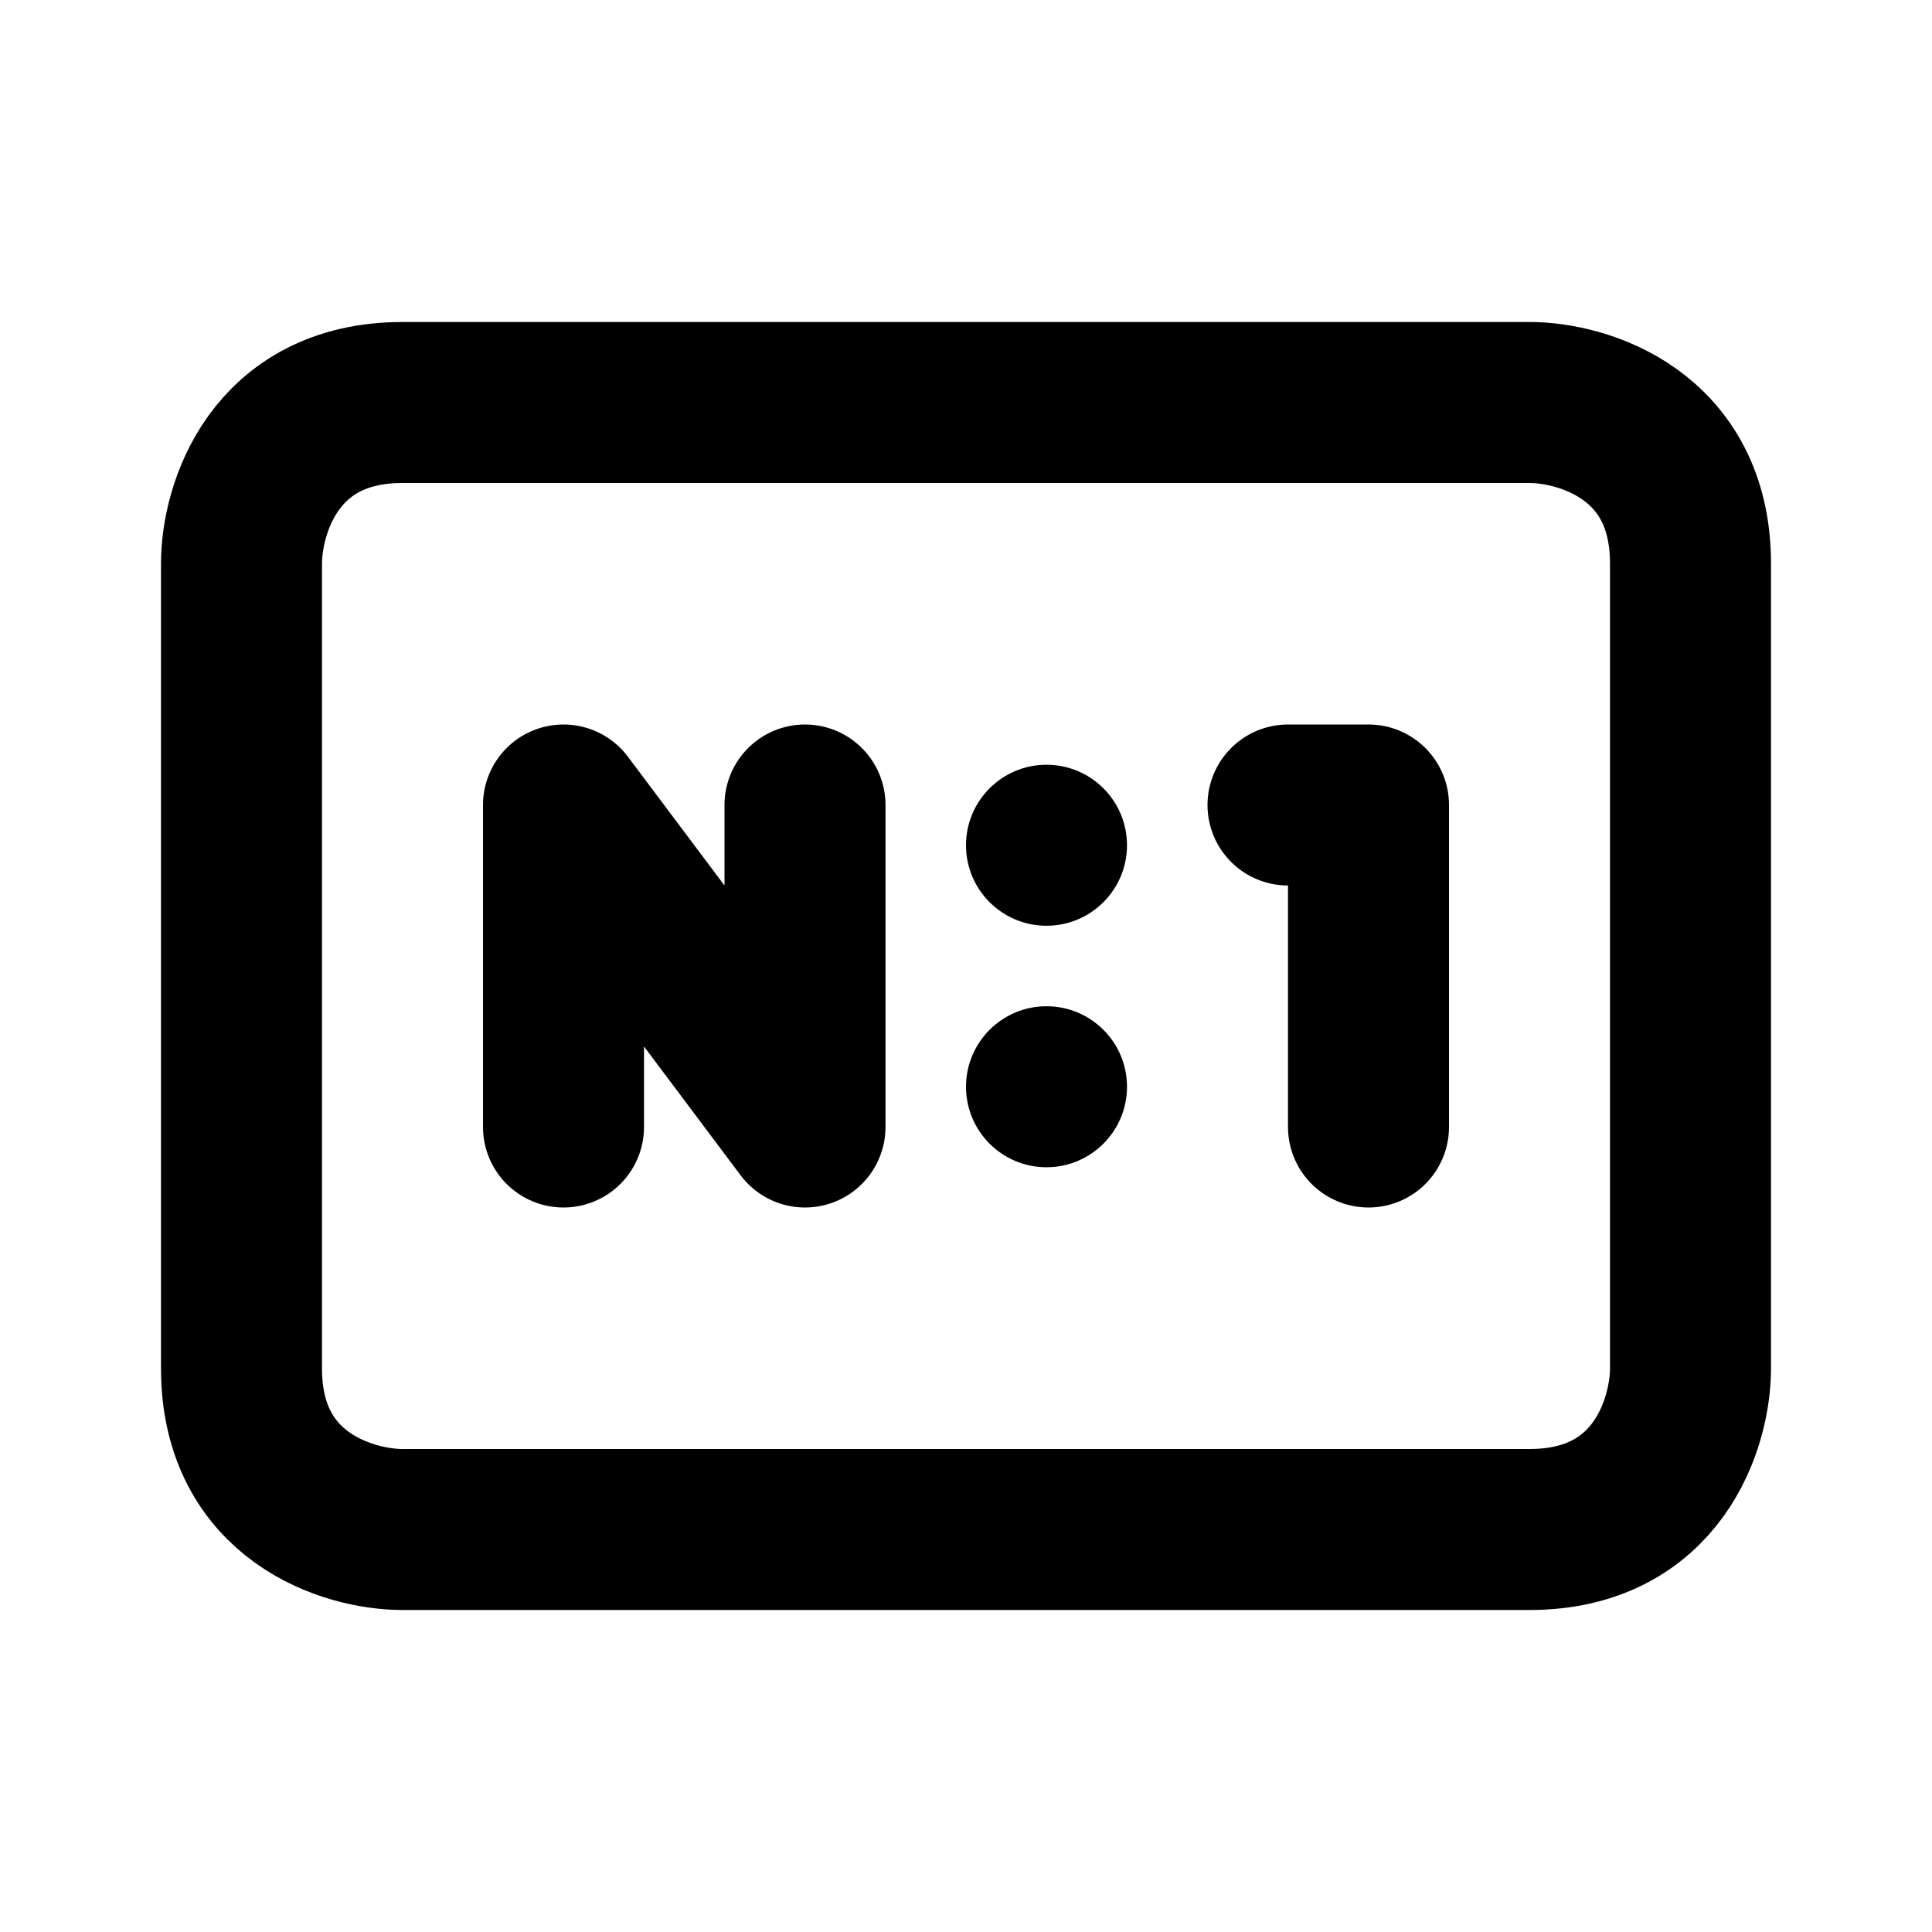 <svg xmlns="http://www.w3.org/2000/svg" class="icon icon-tabler icon-tabler-loader" width="24" height="24" viewBox="0 0 24 24" fill="none">
<path d="M7 14V10L10 14V10" stroke="#000" stroke-width="2" stroke-linecap="round" stroke-linejoin="round"/>
<path d="M17 14V10H16" stroke="#000" stroke-width="2" stroke-linecap="round" stroke-linejoin="round"/>
<path d="M3 17C3 18.6 4.333 19 5 19H19C20.6 19 21 17.667 21 17V7C21 5.4 19.667 5 19 5H5C3.4 5 3 6.333 3 7V17Z" stroke="#000" stroke-width="2" stroke-linejoin="round"/>
<circle cx="13" cy="10.5" r="1" fill="#000"/>
<circle cx="13" cy="13.5" r="1" fill="#000"/>
</svg>
